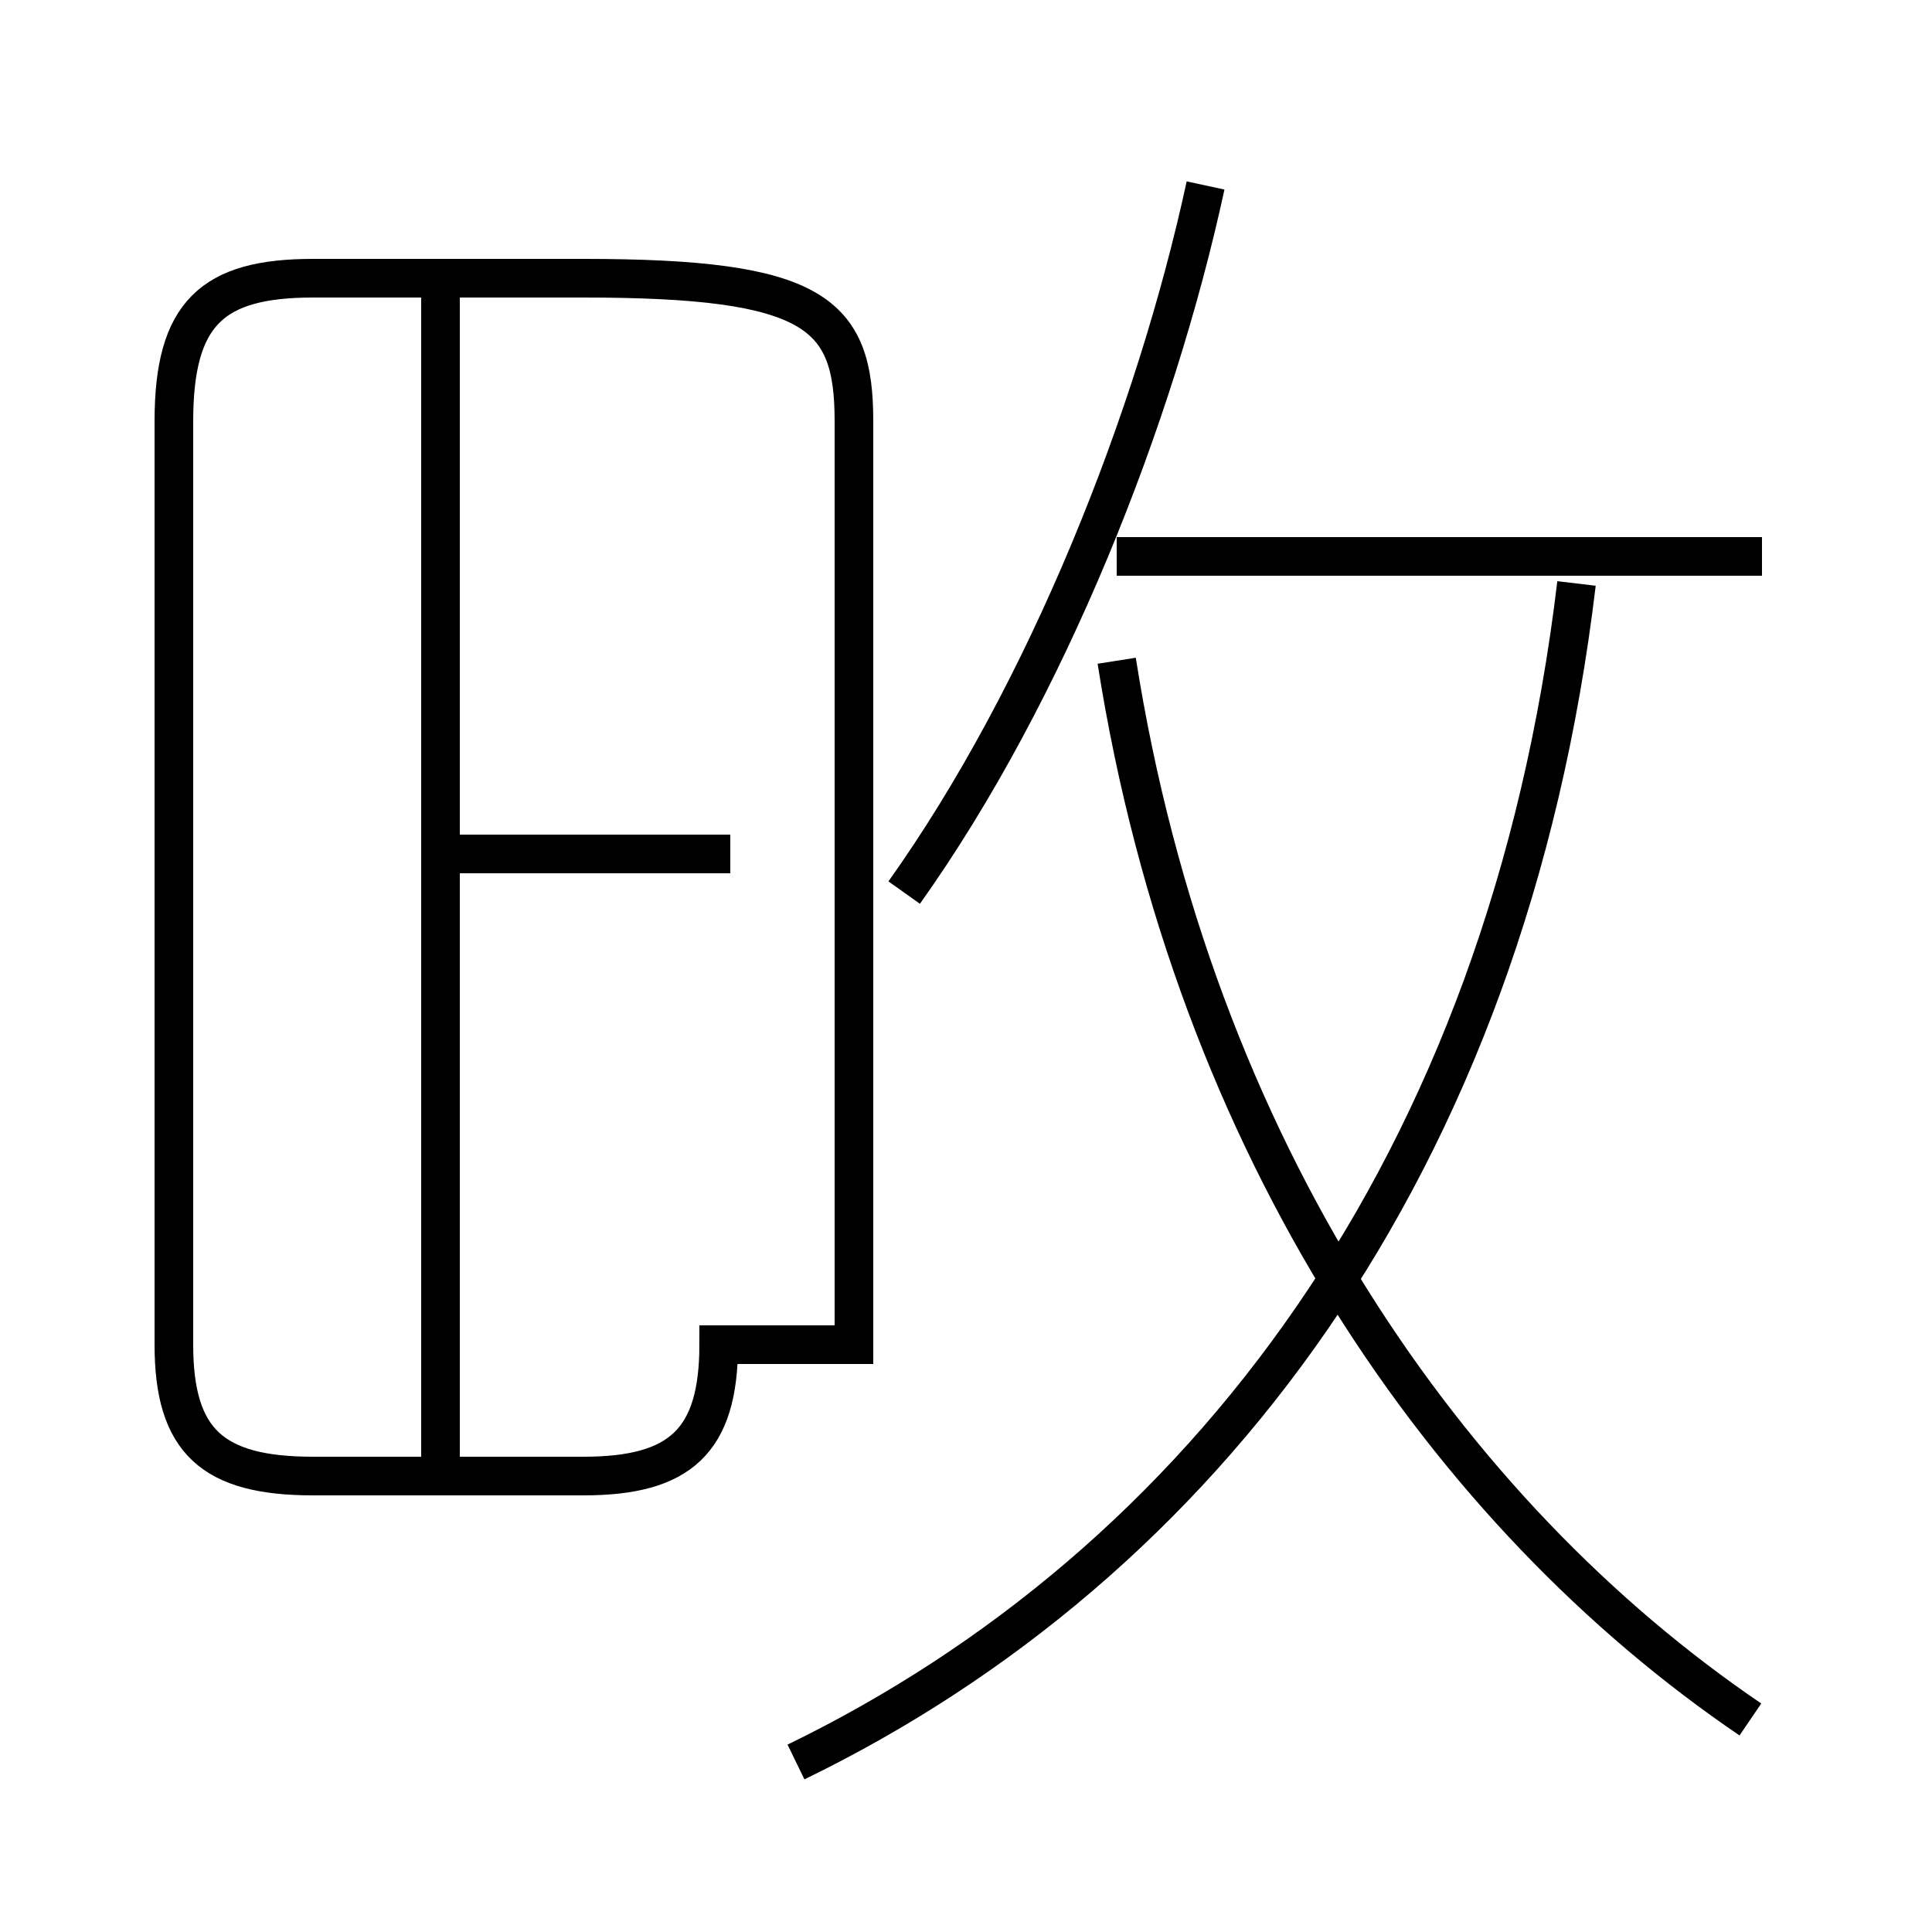 <?xml version='1.0' encoding='utf8'?>
<svg viewBox="0.0 -6.0 50.0 50.0" version="1.1" xmlns="http://www.w3.org/2000/svg">
<rect x="0.0" y="-6.0" width="50.0" height="50.0" fill="#808080" stroke="none"/>
<rect x="-1000" y="-1000" width="2000" height="2000" stroke="white" fill="white"/>
<g style="fill:white;stroke:#000000;  stroke-width:1">
<path d="M 20.6 1.6 C 31.1 -3.5 39.0 -13.8 40.8 -28.9 M 22.1 -9.2 L 22.1 -33.1 C 22.1 -35.9 21.1 -36.8 15.1 -36.8 L 8.1 -36.8 C 5.5 -36.8 4.5 -35.9 4.5 -33.1 L 4.5 -9.2 C 4.5 -6.7 5.5 -5.8 8.1 -5.8 L 15.1 -5.8 C 17.6 -5.8 18.6 -6.7 18.6 -9.2 Z M 11.4 -6.0 L 11.4 -36.5 M 18.9 -21.9 L 11.2 -21.9 M 45.3 0.5 C 37.5 -4.8 30.9 -14.2 28.9 -26.9 M 23.4 -20.9 C 27.1 -26.1 29.9 -33.2 31.2 -39.2 M 45.6 -29.6 L 28.9 -29.6" transform="translate(0.0, 38.0)" />
</g>
</svg>
